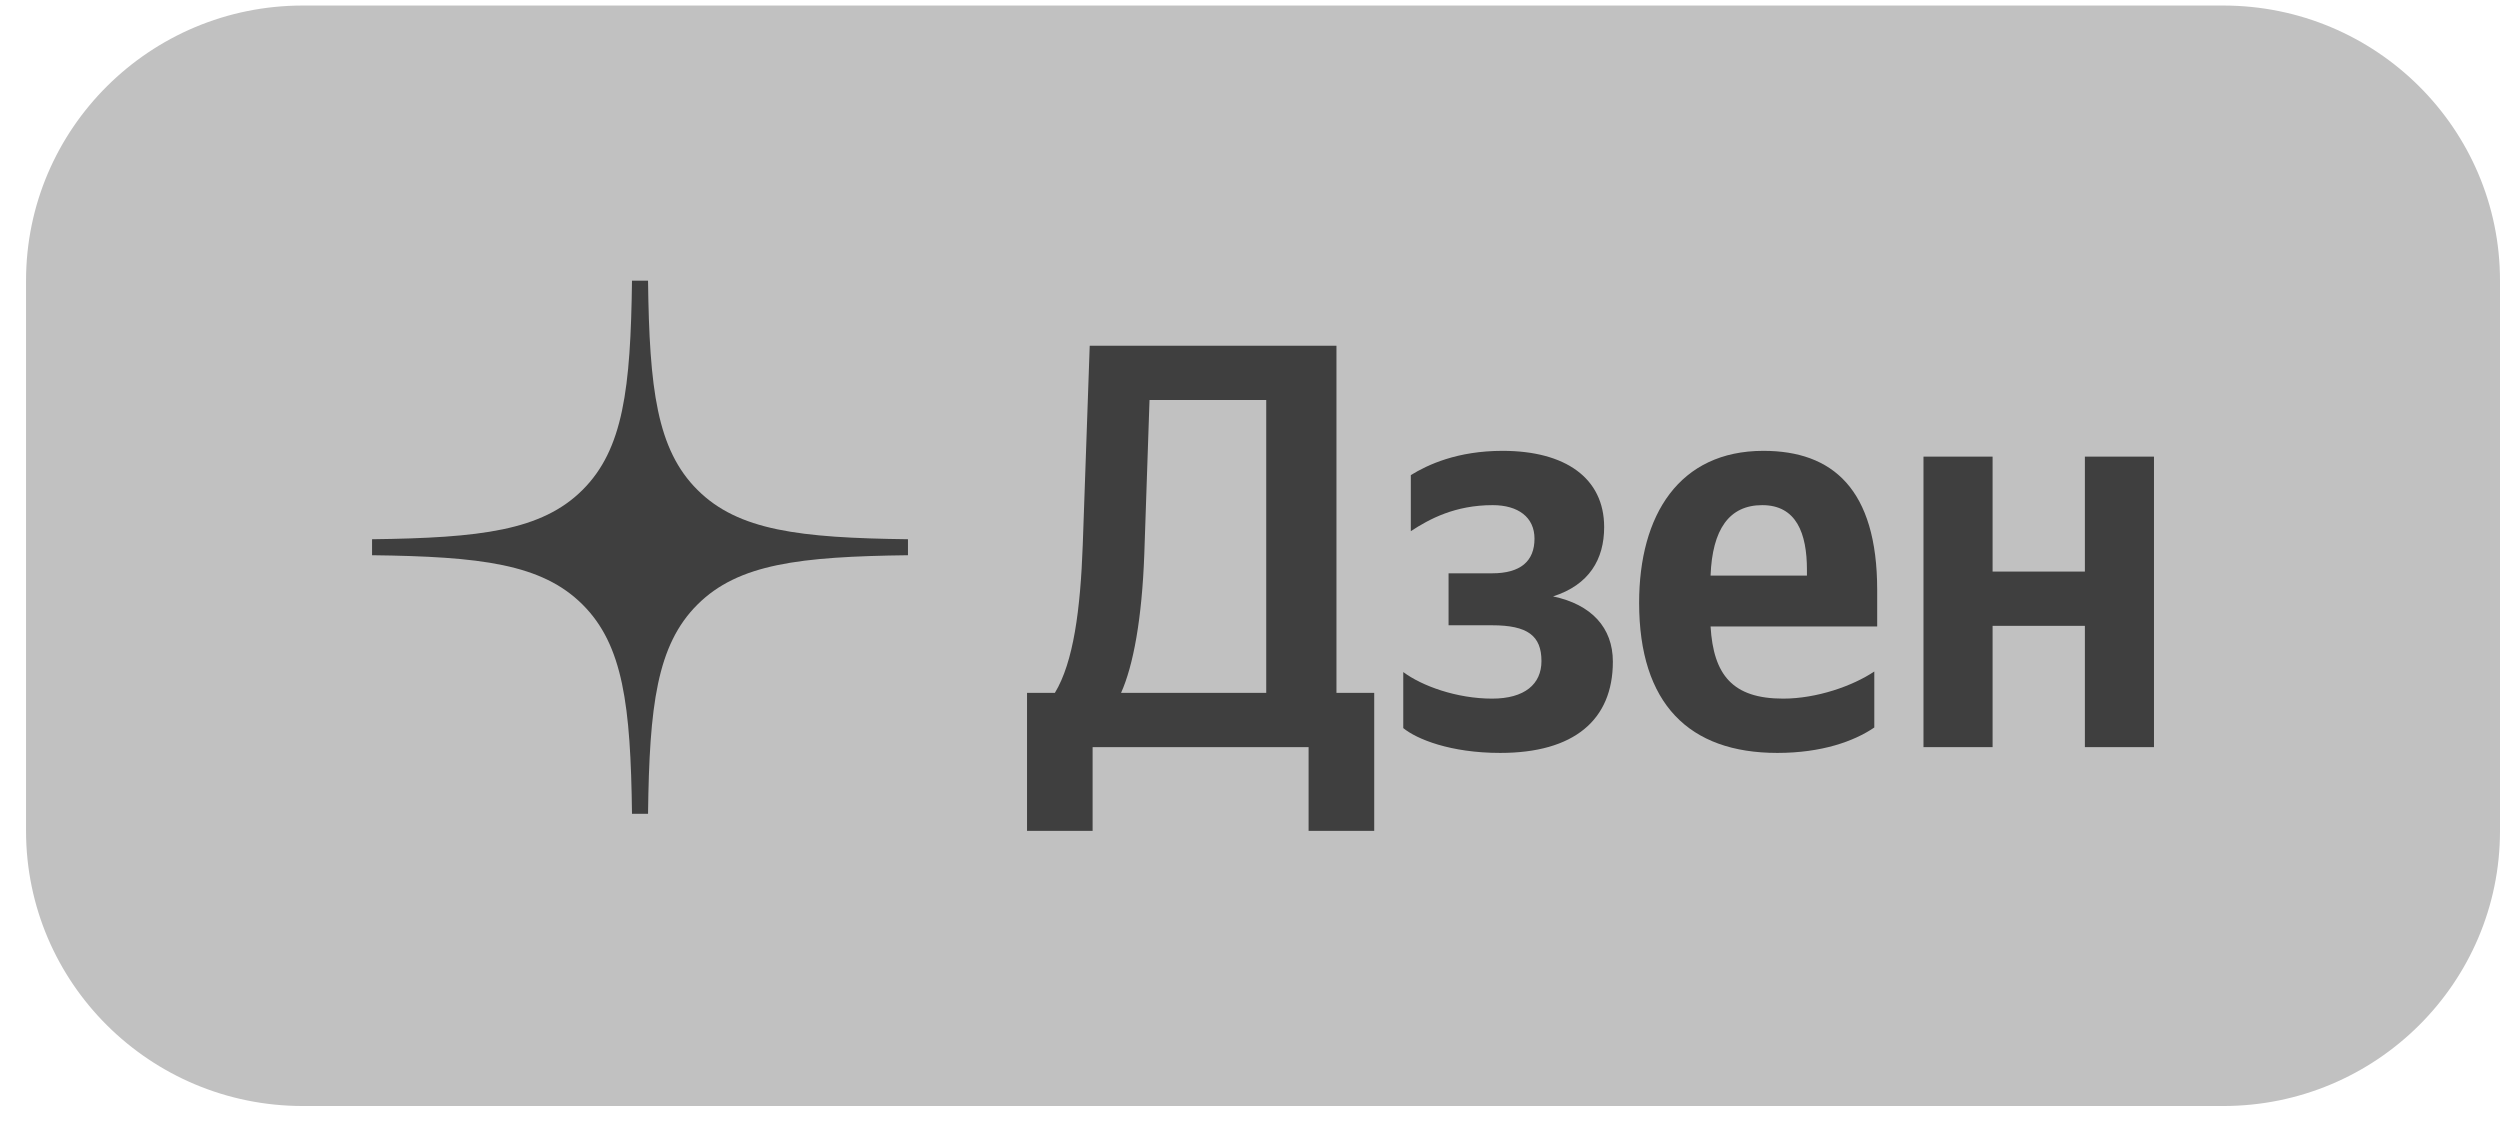 <svg width="89" height="40" viewBox="0 0 89 40" fill="none" xmlns="http://www.w3.org/2000/svg">
<g clip-path="url(#clip0_235_13)">
<path d="M79.146 0.197H10.781C5.339 0.197 0.927 4.582 0.927 9.991V29.58C0.927 34.989 5.339 39.374 10.781 39.374H79.146C84.588 39.374 89 34.989 89 29.58V9.991C89 4.582 84.588 0.197 79.146 0.197Z" fill="#C1C1C1"/>
<path fill-rule="evenodd" clip-rule="evenodd" d="M22.499 9.991C22.451 13.838 22.187 16.001 20.736 17.444C19.286 18.887 17.112 19.149 13.245 19.197V19.766C17.112 19.814 19.286 20.076 20.736 21.519C22.187 22.962 22.451 25.124 22.499 28.971H23.07C23.119 25.124 23.382 22.962 24.833 21.519C26.284 20.076 28.457 19.814 32.324 19.766V19.197C28.457 19.149 26.284 18.887 24.833 17.444C23.382 16.001 23.119 13.838 23.07 9.991H22.499Z" fill="#3F3F3F"/>
<path d="M38.897 29.58V26.598H46.586V29.58H48.922V24.666H47.578V12.308H38.794L38.546 19.402C38.463 21.705 38.215 23.576 37.554 24.666H36.562V29.58H38.897ZM40.737 19.731L40.923 14.241H45.078V24.666H39.91C40.344 23.699 40.654 22.034 40.737 19.731Z" fill="#3F3F3F"/>
<path d="M53.119 24.871C51.858 24.871 50.618 24.419 49.956 23.925V25.92C50.432 26.311 51.631 26.804 53.408 26.804C56.033 26.804 57.418 25.632 57.418 23.555C57.418 22.342 56.654 21.52 55.289 21.232C56.571 20.821 57.108 19.916 57.108 18.765C57.108 17.017 55.723 16.05 53.491 16.05C51.879 16.05 50.825 16.544 50.225 16.914V18.909C50.887 18.477 51.796 17.983 53.14 17.983C54.049 17.983 54.628 18.415 54.628 19.176C54.628 19.978 54.132 20.41 53.119 20.41H51.569V22.26H53.119C54.38 22.26 54.876 22.63 54.876 23.535C54.876 24.357 54.276 24.871 53.119 24.871Z" fill="#3F3F3F"/>
<path d="M66.725 25.899V23.905C65.96 24.419 64.678 24.871 63.48 24.871C61.681 24.871 60.999 24.028 60.896 22.301H66.828V21.006C66.828 17.408 65.237 16.05 62.777 16.05C59.78 16.05 58.353 18.333 58.353 21.458C58.353 25.056 60.131 26.804 63.273 26.804C64.844 26.804 66.001 26.393 66.725 25.899ZM62.736 17.983C63.955 17.983 64.327 18.991 64.327 20.286V20.492H60.896C60.958 18.847 61.557 17.983 62.736 17.983Z" fill="#3F3F3F"/>
<path d="M74.222 16.256V20.348H70.936V16.256H68.476V26.598H70.936V22.28H74.222V26.598H76.682V16.256H74.222Z" fill="#3F3F3F"/>
</g>
<defs>
<clipPath id="clip0_235_13">
<rect width="88.073" height="39.177" fill="white" transform="translate(0.927 0.197)"/>
</clipPath>
</defs>
</svg>
